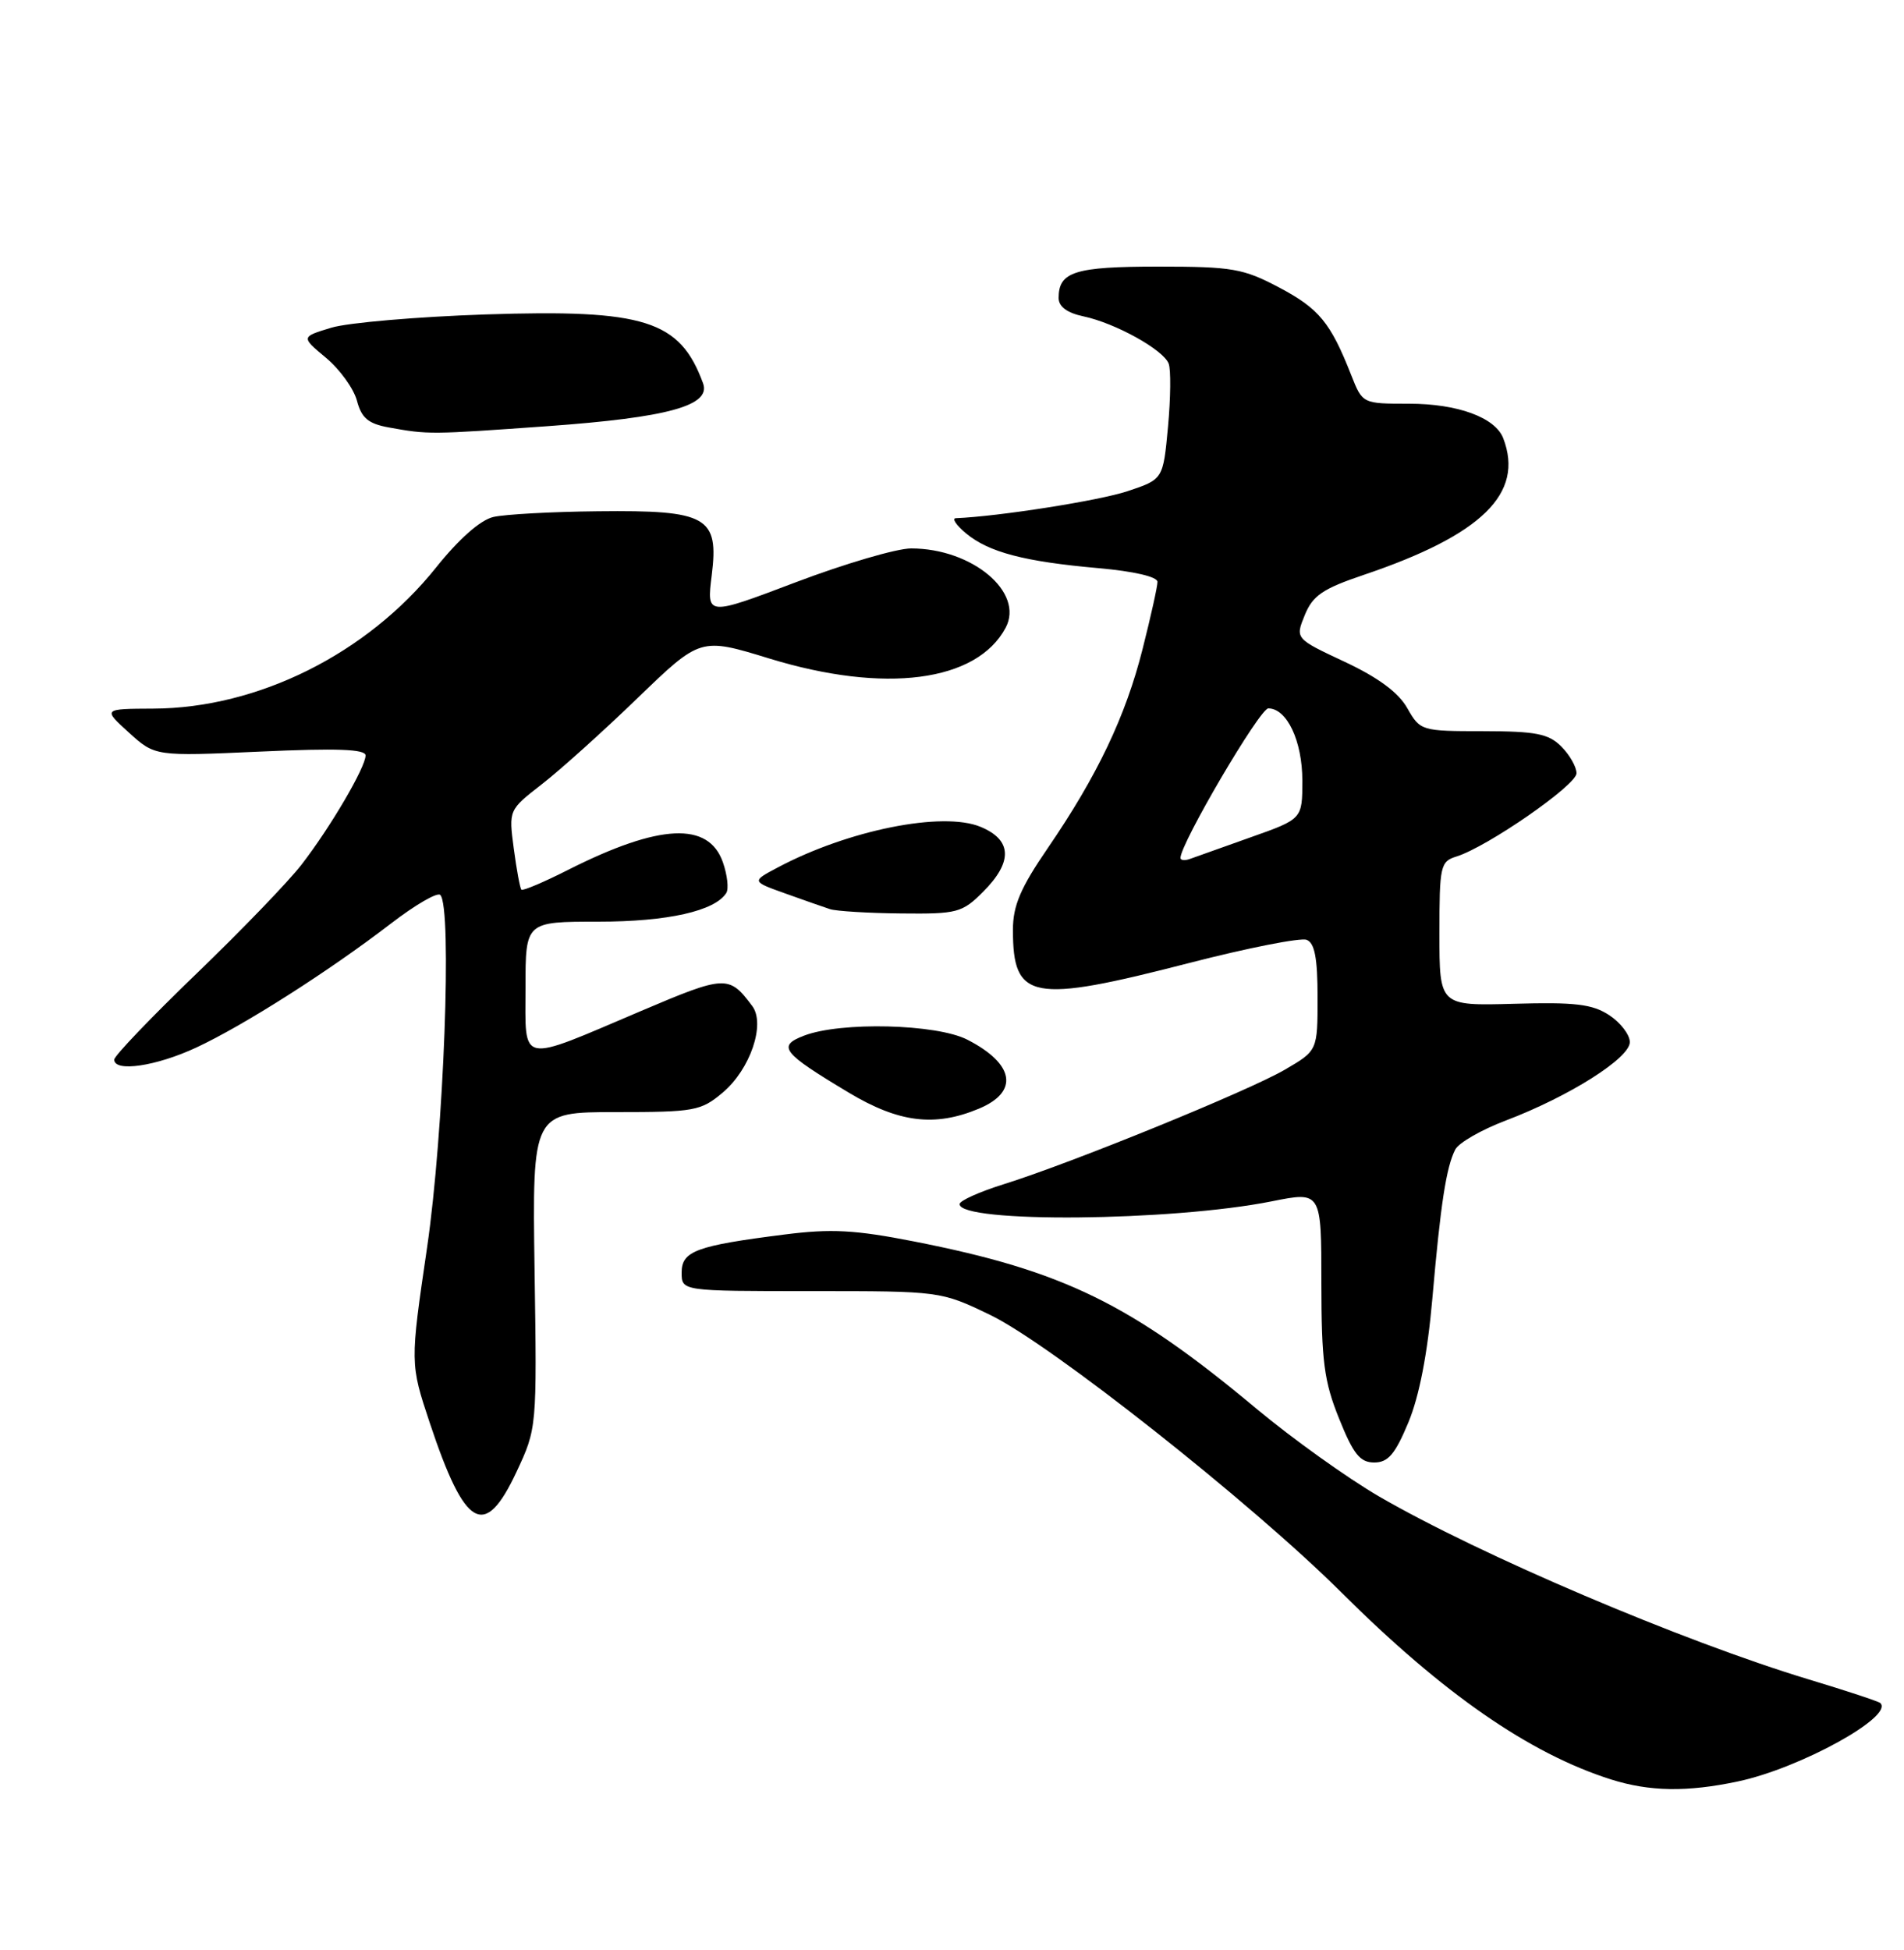<?xml version="1.0" encoding="UTF-8" standalone="no"?>
<!DOCTYPE svg PUBLIC "-//W3C//DTD SVG 1.1//EN" "http://www.w3.org/Graphics/SVG/1.1/DTD/svg11.dtd" >
<svg xmlns="http://www.w3.org/2000/svg" xmlns:xlink="http://www.w3.org/1999/xlink" version="1.1" viewBox="0 0 250 256">
 <g >
 <path fill="currentColor"
d=" M 228.20 233.87 C 236.34 232.15 248.72 225.33 246.89 223.58 C 246.68 223.37 242.45 221.97 237.50 220.48 C 220.88 215.45 194.31 204.14 181.06 196.45 C 176.90 194.03 169.68 188.86 165.00 184.96 C 148.48 171.16 139.63 166.83 120.01 162.98 C 112.28 161.46 109.13 161.29 103.01 162.07 C 91.41 163.54 89.50 164.24 89.50 167.07 C 89.50 169.50 89.50 169.50 106.50 169.50 C 123.48 169.50 123.51 169.50 130.00 172.62 C 137.89 176.41 164.31 197.29 176.13 209.06 C 189.44 222.32 200.79 230.19 211.50 233.60 C 216.59 235.21 221.51 235.29 228.20 233.87 Z  M 67.81 193.25 C 70.50 187.50 70.50 187.49 70.19 166.75 C 69.89 146.00 69.89 146.00 80.87 146.00 C 91.19 146.00 92.03 145.85 94.89 143.44 C 98.51 140.40 100.54 134.43 98.77 132.07 C 95.72 127.99 95.26 128.01 84.18 132.72 C 67.93 139.63 69.00 139.84 69.00 129.62 C 69.00 121.00 69.00 121.00 78.53 121.00 C 87.67 121.00 93.89 119.60 95.37 117.22 C 95.70 116.67 95.50 114.87 94.92 113.21 C 93.05 107.84 86.61 108.14 74.67 114.16 C 71.44 115.80 68.65 116.98 68.46 116.80 C 68.28 116.61 67.83 114.19 67.46 111.40 C 66.79 106.34 66.79 106.34 71.14 102.96 C 73.54 101.10 79.21 96.00 83.73 91.63 C 91.97 83.68 91.97 83.68 101.01 86.45 C 116.17 91.10 128.24 89.53 132.04 82.42 C 134.53 77.77 127.66 72.00 119.63 72.00 C 117.74 72.00 110.93 74.00 104.49 76.44 C 92.78 80.88 92.78 80.88 93.45 75.54 C 94.41 67.83 92.88 66.96 78.53 67.12 C 72.46 67.18 66.28 67.52 64.78 67.87 C 63.08 68.26 60.25 70.76 57.26 74.50 C 48.21 85.82 33.89 92.97 20.14 93.03 C 13.50 93.06 13.50 93.06 16.93 96.18 C 20.36 99.29 20.36 99.29 34.18 98.67 C 44.25 98.21 48.00 98.35 48.00 99.18 C 48.00 100.73 43.39 108.60 39.60 113.50 C 37.91 115.70 31.68 122.16 25.76 127.86 C 19.84 133.56 15.00 138.62 15.00 139.11 C 15.00 140.79 20.50 139.98 25.76 137.53 C 32.00 134.63 43.20 127.49 51.31 121.26 C 54.51 118.80 57.43 117.10 57.81 117.49 C 59.39 119.08 58.27 148.79 56.08 163.75 C 53.84 179.01 53.84 179.01 56.43 186.80 C 61.07 200.72 63.63 202.17 67.81 193.25 Z  M 184.92 186.75 C 186.35 183.32 187.44 177.70 188.07 170.50 C 189.15 158.05 189.90 153.21 191.08 150.91 C 191.53 150.03 194.51 148.32 197.70 147.11 C 206.05 143.94 214.00 138.91 214.00 136.81 C 214.00 135.84 212.78 134.25 211.29 133.27 C 209.08 131.82 206.80 131.55 198.79 131.78 C 189.00 132.05 189.00 132.05 189.00 122.59 C 189.00 113.66 189.12 113.10 191.25 112.44 C 195.31 111.17 207.00 103.07 207.00 101.52 C 207.00 100.68 206.10 99.10 205.00 98.00 C 203.32 96.32 201.66 96.00 194.75 95.99 C 186.61 95.99 186.48 95.95 184.77 92.95 C 183.61 90.90 180.93 88.93 176.55 86.88 C 170.06 83.84 170.06 83.84 171.32 80.75 C 172.37 78.18 173.68 77.29 179.04 75.48 C 194.58 70.23 200.16 64.78 197.38 57.54 C 196.33 54.81 191.41 53.00 185.00 53.00 C 178.90 53.00 178.90 53.00 177.42 49.25 C 174.71 42.36 173.20 40.52 167.97 37.75 C 163.24 35.25 161.82 35.00 152.09 35.00 C 141.12 35.00 139.00 35.67 139.00 39.12 C 139.00 40.25 140.11 41.08 142.25 41.53 C 146.45 42.42 152.75 45.91 153.45 47.74 C 153.75 48.52 153.71 52.26 153.36 56.05 C 152.72 62.93 152.72 62.93 148.03 64.49 C 144.30 65.73 131.12 67.80 125.50 68.03 C 124.95 68.05 125.56 68.95 126.84 70.02 C 129.82 72.50 134.49 73.73 144.25 74.59 C 148.88 75.00 151.99 75.72 151.98 76.39 C 151.98 77.00 151.10 80.96 150.03 85.18 C 147.81 94.01 144.08 101.84 137.57 111.35 C 133.99 116.57 133.00 118.90 133.00 122.08 C 133.00 131.31 135.42 131.77 156.20 126.41 C 163.85 124.44 170.76 123.08 171.56 123.38 C 172.62 123.79 173.00 125.76 173.00 130.93 C 173.00 137.92 173.00 137.92 168.74 140.41 C 163.98 143.20 140.59 152.73 131.75 155.48 C 128.59 156.47 126.00 157.63 126.00 158.08 C 126.00 160.59 153.84 160.35 167.00 157.71 C 173.50 156.41 173.50 156.41 173.50 168.45 C 173.51 178.73 173.85 181.35 175.83 186.25 C 177.70 190.91 178.58 192.00 180.44 192.00 C 182.26 192.00 183.18 190.92 184.92 186.75 Z  M 128.53 145.55 C 133.83 143.34 133.22 139.67 127.01 136.49 C 122.98 134.42 110.39 134.11 105.58 135.96 C 102.01 137.33 102.68 138.19 111.44 143.44 C 118.03 147.39 122.74 147.97 128.53 145.55 Z  M 129.08 117.08 C 133.01 113.15 132.90 110.27 128.75 108.55 C 123.77 106.48 111.33 108.98 102.09 113.90 C 98.68 115.71 98.68 115.71 103.09 117.29 C 105.52 118.16 108.17 119.09 109.00 119.36 C 109.83 119.62 114.02 119.88 118.33 119.92 C 125.69 120.00 126.33 119.83 129.08 117.08 Z  M 71.88 55.95 C 87.73 54.81 93.40 53.25 92.31 50.31 C 89.27 42.04 84.67 40.59 63.76 41.28 C 54.82 41.58 45.70 42.36 43.51 43.02 C 39.51 44.23 39.51 44.23 42.81 46.98 C 44.62 48.49 46.45 51.03 46.87 52.61 C 47.47 54.89 48.36 55.63 51.07 56.12 C 56.27 57.06 56.47 57.05 71.88 55.95 Z  M 155.00 112.63 C 155.00 110.73 165.42 93.00 166.53 93.00 C 168.98 93.00 171.00 97.28 171.00 102.48 C 171.00 107.52 171.00 107.52 164.25 109.91 C 160.54 111.23 156.94 112.51 156.25 112.76 C 155.56 113.01 155.00 112.95 155.00 112.63 Z "/>
</g>
</svg>